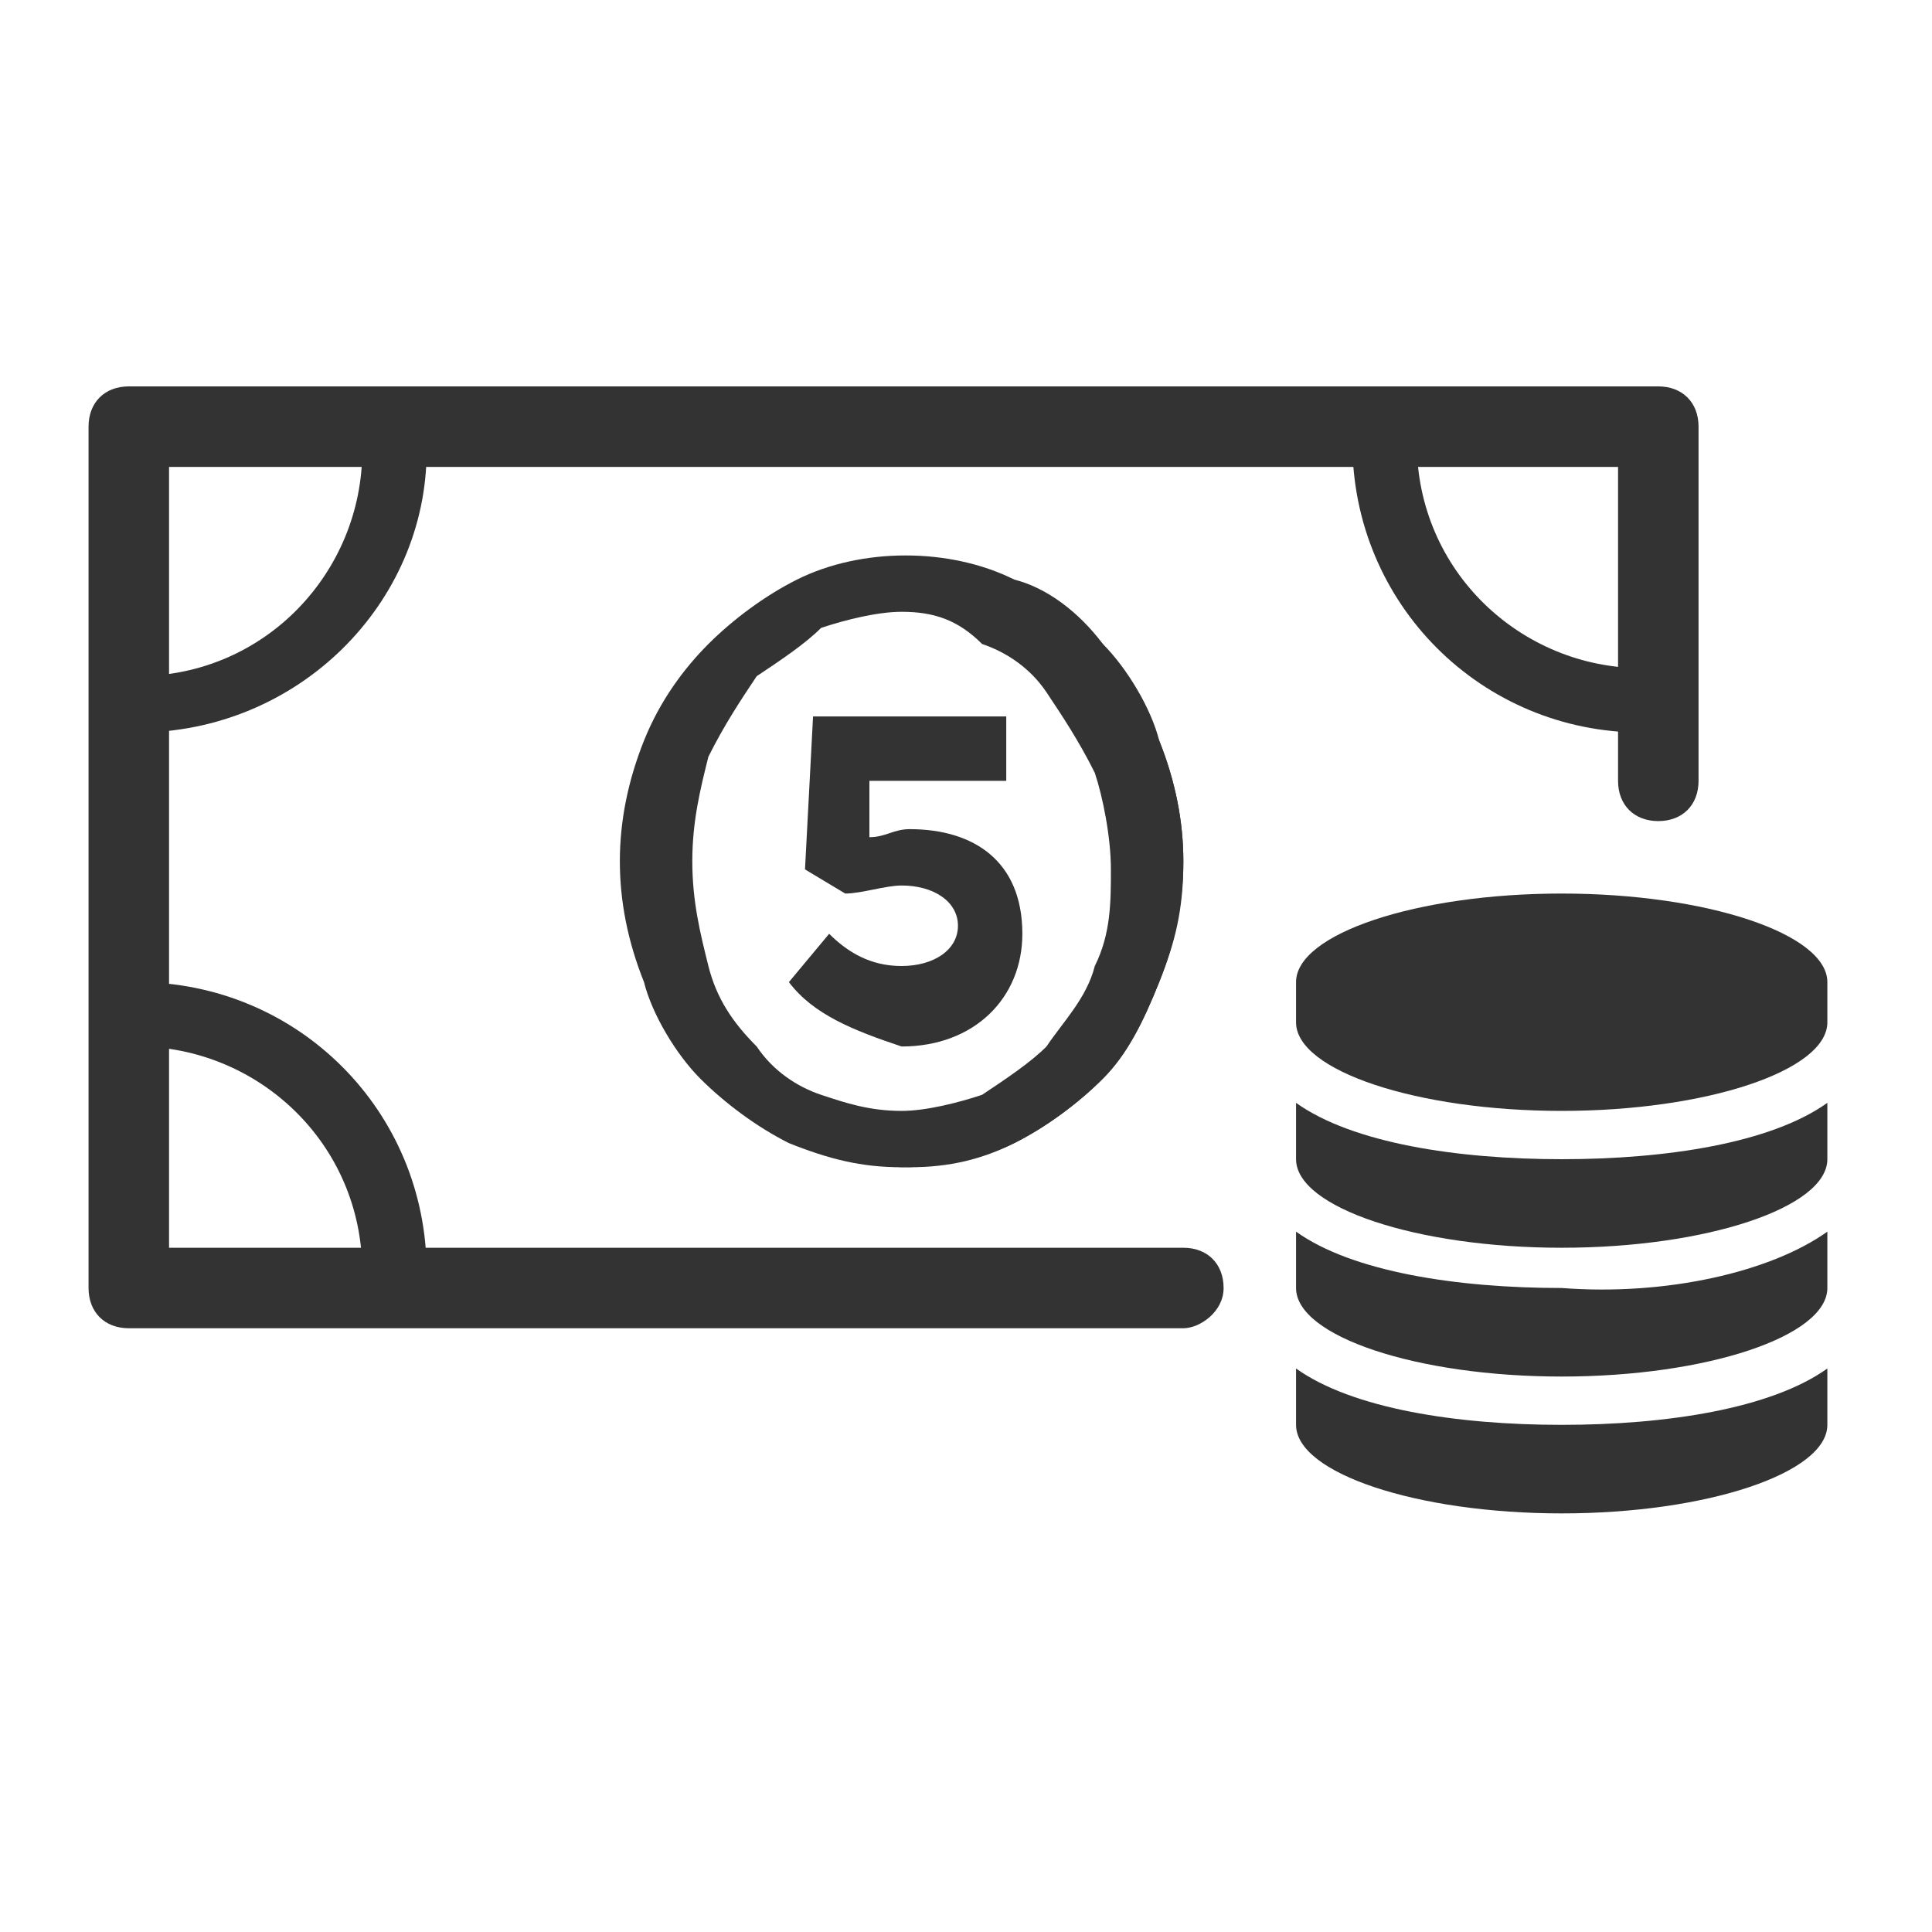 <?xml version="1.0" encoding="utf-8"?>
<!-- Generator: Adobe Illustrator 18.1.0, SVG Export Plug-In . SVG Version: 6.00 Build 0)  -->
<!DOCTYPE svg PUBLIC "-//W3C//DTD SVG 1.1//EN" "http://www.w3.org/Graphics/SVG/1.1/DTD/svg11.dtd">
<svg version="1.1" xmlns="http://www.w3.org/2000/svg" xmlns:xlink="http://www.w3.org/1999/xlink" x="0px" y="0px" width="24px"
	 height="24px" viewBox="0 0 24 24" enable-background="new 0 0 24 24" xml:space="preserve">
<g id="Layer_1">
	<g>
		<path fill="#333333" d="M14.7,16.5H1.6c-0.3,0-0.5-0.2-0.5-0.5V5.3c0-0.3,0.2-0.5,0.5-0.5h19c0.3,0,0.5,0.2,0.5,0.5v4.4
			c0,0.3-0.2,0.5-0.5,0.5s-0.5-0.2-0.5-0.5V5.8h-18v9.7h12.6c0.3,0,0.5,0.2,0.5,0.5S14.9,16.5,14.7,16.5z"/>
	</g>
	<g>
		<g>
			<g>
				<g>
					<path fill="#333333" d="M11.2,7.5c0.4,0,0.7,0.1,1,0.2c0.3,0.2,0.6,0.4,0.9,0.7c0.3,0.3,0.5,0.6,0.6,1c0.2,0.4,0.2,0.8,0.2,1.3
						c0,0.5-0.1,0.9-0.2,1.3c-0.2,0.4-0.4,0.8-0.6,1c-0.3,0.3-0.5,0.5-0.9,0.7c-0.3,0.2-0.7,0.2-1,0.2c-0.4,0-0.7-0.1-1-0.2
						c-0.3-0.2-0.6-0.4-0.9-0.7c-0.3-0.3-0.5-0.6-0.6-1c-0.2-0.4-0.2-0.8-0.2-1.3c0-0.5,0.1-0.9,0.2-1.3c0.1-0.4,0.4-0.7,0.6-1
						c0.3-0.3,0.5-0.5,0.9-0.7C10.5,7.5,10.9,7.5,11.2,7.5 M11.2,7c-0.5,0-0.9,0.1-1.3,0.3C9.5,7.5,9.2,7.7,8.9,8
						C8.6,8.4,8.3,8.8,8.2,9.2C8,9.7,7.9,10.2,7.9,10.7c0,0.5,0.1,1,0.3,1.5c0.2,0.5,0.4,0.8,0.7,1.2c0.3,0.3,0.7,0.6,1.1,0.8
						c0.4,0.2,0.8,0.3,1.3,0.3c0.5,0,0.9-0.1,1.3-0.3c0.4-0.2,0.8-0.5,1.1-0.8c0.3-0.3,0.5-0.7,0.7-1.2c0.2-0.5,0.3-0.9,0.3-1.5
						c0-0.5-0.1-1-0.3-1.5c-0.2-0.5-0.4-0.8-0.7-1.2c-0.3-0.3-0.7-0.6-1.1-0.8C12.1,7.1,11.7,7,11.2,7L11.2,7z"/>
					<path fill="#333333" d="M11.2,14.5c-0.5,0-0.9-0.1-1.4-0.3c-0.4-0.2-0.8-0.5-1.1-0.8c-0.3-0.3-0.6-0.8-0.7-1.2
						c-0.2-0.5-0.3-1-0.3-1.5c0-0.5,0.1-1,0.3-1.5C8.2,8.7,8.5,8.3,8.8,8c0.3-0.3,0.7-0.6,1.1-0.8c0.8-0.4,1.9-0.4,2.7,0
						C13,7.3,13.4,7.6,13.7,8c0.3,0.3,0.6,0.8,0.7,1.2c0.2,0.5,0.3,1,0.3,1.5c0,0.5-0.1,1-0.3,1.5c-0.2,0.5-0.4,0.9-0.7,1.2
						c-0.3,0.3-0.7,0.6-1.1,0.8C12.2,14.4,11.7,14.5,11.2,14.5z M11.2,7.1c-0.4,0-0.9,0.1-1.2,0.3C9.6,7.6,9.3,7.8,9,8.1
						C8.7,8.5,8.5,8.8,8.3,9.3C8.1,9.7,8,10.2,8,10.7c0,0.5,0.1,1,0.2,1.4c0.2,0.4,0.4,0.8,0.7,1.1c0.3,0.3,0.6,0.6,1,0.8
						c0.8,0.4,1.7,0.4,2.5,0c0.4-0.2,0.7-0.4,1-0.8c0.3-0.3,0.5-0.7,0.7-1.1c0.2-0.4,0.3-0.9,0.3-1.4c0-0.5-0.1-1-0.3-1.4
						c-0.2-0.4-0.4-0.8-0.7-1.1c-0.3-0.3-0.6-0.6-1-0.8C12.1,7.2,11.7,7.1,11.2,7.1z M11.2,14c-0.4,0-0.7-0.1-1.1-0.2
						c-0.4-0.2-0.7-0.4-0.9-0.7C9,12.8,8.8,12.4,8.6,12c-0.2-0.4-0.2-0.9-0.2-1.3s0.1-0.9,0.2-1.3C8.8,8.9,9,8.6,9.2,8.3
						C9.5,8,9.8,7.7,10.2,7.6c0.3-0.2,0.7-0.2,1.1-0.2c0.4,0,0.7,0.1,1.1,0.2C12.7,7.7,13,8,13.2,8.3c0.3,0.3,0.5,0.7,0.7,1.1
						c0.2,0.4,0.2,0.9,0.2,1.3c0,0.5-0.1,0.9-0.2,1.3c-0.2,0.4-0.4,0.8-0.7,1.1c-0.3,0.3-0.6,0.5-0.9,0.7C12,14,11.6,14,11.2,14z
						 M11.2,7.6c-0.3,0-0.7,0.1-1,0.2C10,8,9.7,8.2,9.4,8.4C9.2,8.7,9,9,8.8,9.4c-0.1,0.4-0.2,0.8-0.2,1.3s0.1,0.9,0.2,1.3
						c0.1,0.4,0.3,0.7,0.6,1c0.2,0.3,0.5,0.5,0.8,0.6c0.3,0.1,0.6,0.2,1,0.2c0.3,0,0.7-0.1,1-0.2c0.3-0.2,0.6-0.4,0.8-0.6
						c0.2-0.3,0.5-0.6,0.6-1c0.2-0.4,0.2-0.8,0.2-1.2c0-0.4-0.1-0.9-0.2-1.2c-0.2-0.4-0.4-0.7-0.6-1c-0.2-0.3-0.5-0.5-0.8-0.6
						C11.9,7.7,11.6,7.6,11.2,7.6z"/>
				</g>
			</g>
			<g>
				<g>
					<g>
						<path fill="#333333" d="M22.7,12.2v0.5c0,0.6-1.5,1.1-3.3,1.1s-3.3-0.5-3.3-1.1v-0.5c0-0.6,1.5-1.1,3.3-1.1
							S22.7,11.6,22.7,12.2z M22.7,13.7v0.7c0,0.6-1.5,1.1-3.3,1.1s-3.3-0.5-3.3-1.1v-0.7c0.7,0.5,2,0.7,3.3,0.7
							C20.7,14.4,22,14.2,22.7,13.7z M22.7,15.3v0.7c0,0.6-1.5,1.1-3.3,1.1s-3.3-0.5-3.3-1.1v-0.7c0.7,0.5,2,0.7,3.3,0.7
							C20.7,16.1,22,15.8,22.7,15.3z M22.7,17v0.7c0,0.6-1.5,1.1-3.3,1.1s-3.3-0.5-3.3-1.1V17c0.7,0.5,2,0.7,3.3,0.7
							C20.7,17.7,22,17.5,22.7,17z"/>
					</g>
				</g>
			</g>
			<g>
				<g>
					<path fill="#333333" d="M20.4,9.1c-2,0-3.6-1.6-3.6-3.6h0.8c0,1.6,1.3,2.8,2.8,2.8V9.1z"/>
				</g>
			</g>
		</g>
		<g>
			<g>
				<path fill="#333333" d="M1.7,9.1V8.4c1.6,0,2.8-1.3,2.8-2.8h0.8C5.3,7.5,3.7,9.1,1.7,9.1z"/>
			</g>
		</g>
		<g>
			<g>
				<path fill="#333333" d="M5.3,15.8H4.5c0-1.6-1.3-2.8-2.8-2.8v-0.8C3.7,12.2,5.3,13.8,5.3,15.8z"/>
			</g>
		</g>
	</g>
	<g>
		<path fill="#333333" d="M9.8,12.2l0.5-0.6c0.3,0.3,0.6,0.4,0.9,0.4c0.4,0,0.7-0.2,0.7-0.5v0c0-0.3-0.3-0.5-0.7-0.5
			c-0.2,0-0.5,0.1-0.7,0.1L10,10.8l0.1-1.9h2.4v0.8h-1.7l0,0.7c0.2,0,0.3-0.1,0.5-0.1c0.8,0,1.4,0.4,1.4,1.3v0
			c0,0.8-0.6,1.4-1.5,1.4C10.6,12.8,10.1,12.6,9.8,12.2z"/>
	</g>
</g>
<g id="Layer_2" display="none">
</g>
</svg>
